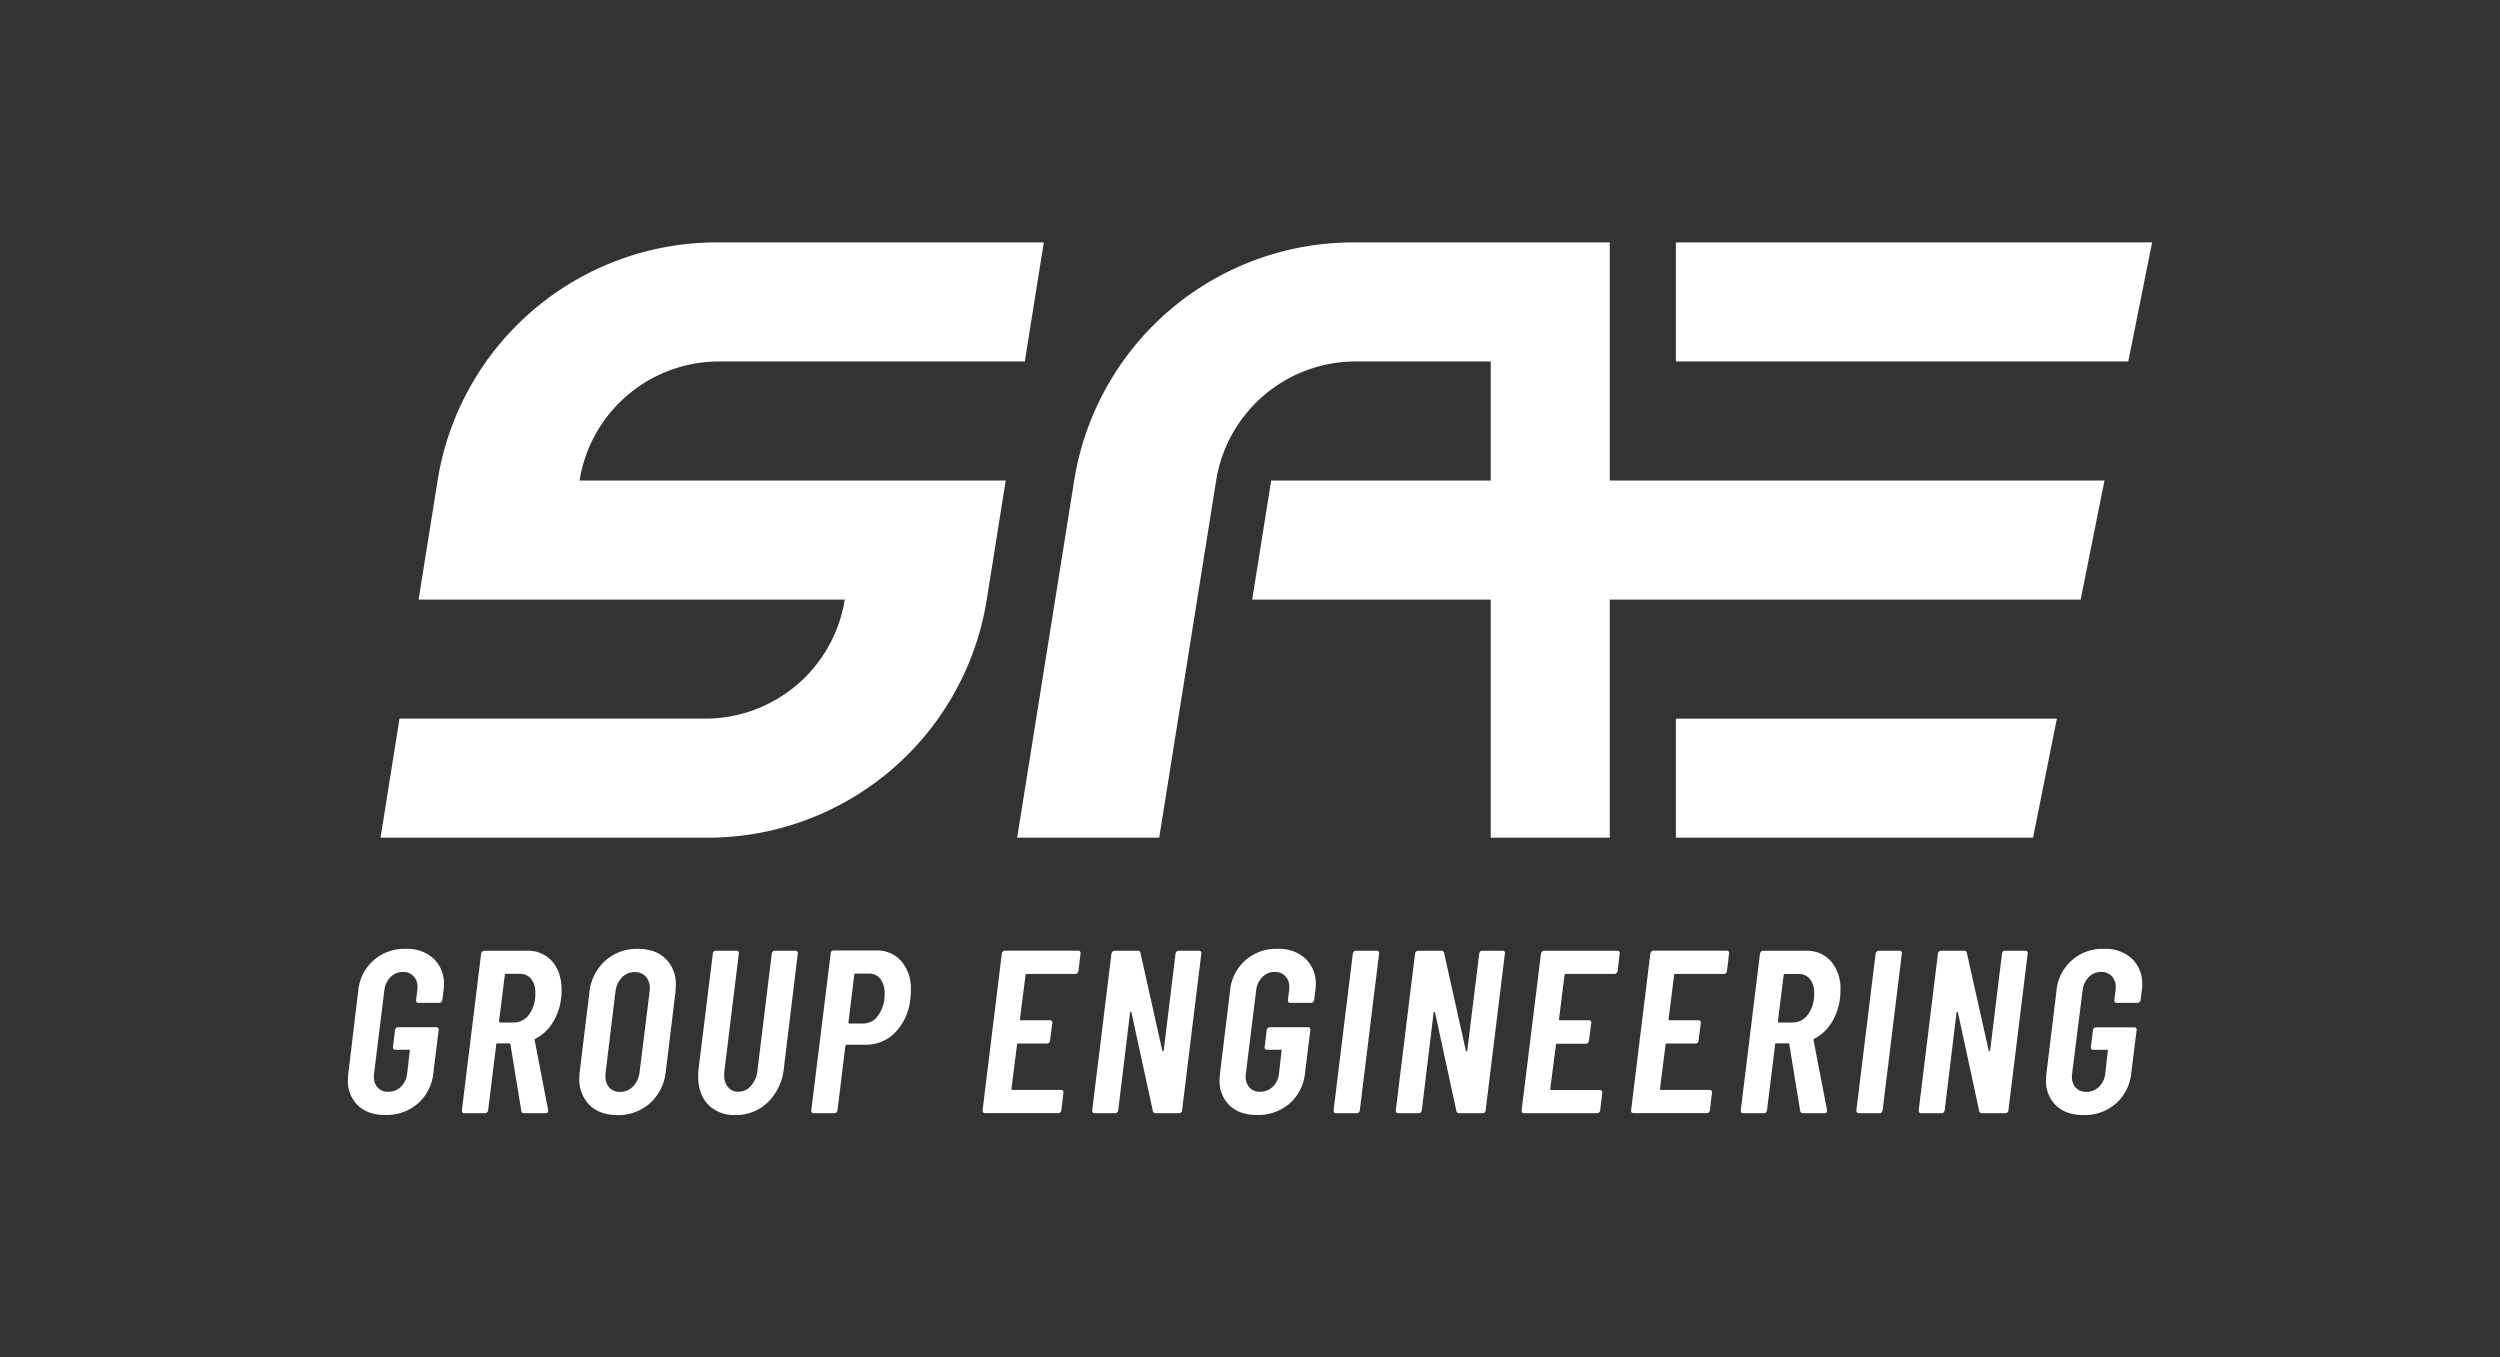 <svg id="Layer_1" data-name="Layer 1" xmlns="http://www.w3.org/2000/svg" viewBox="0 0 809.54 439.58"><rect x="0" y="0" width="809.54" height="439.58" fill="#333333" stroke="none"/><defs><style>.cls-1{fill:#fff;}</style></defs><polygon class="cls-1" points="696.89 78.5 689.18 117.05 542.68 117.05 542.68 78.5 696.89 78.5"/><polygon class="cls-1" points="666.05 232.71 658.34 271.26 542.68 271.26 542.68 232.71 666.05 232.71"/><path class="cls-1" d="M187.67,155.6h138l-6.14,38.55h0a91.53,91.53,0,0,1-90.37,77.11H123.22l6.15-38.56h99a45.75,45.75,0,0,0,45.18-38.55h-138l6.15-38.55A91.51,91.51,0,0,1,232,78.5H338l-6.15,38.55h-99A45.75,45.75,0,0,0,187.67,155.6Z"/><path class="cls-1" d="M681.47,155.6l-7.71,38.55H521.27v77.11H482.72V194.15H405.48l6.15-38.55h71.09V117.05H439a45.76,45.76,0,0,0-45.19,38.55l-12.29,77.1-6.15,38.56h-46L347.84,155.6a91.51,91.51,0,0,1,90.37-77.1h83.06v77.1Z"/><path class="cls-1" d="M115.93,358a10.94,10.94,0,0,1-3.27-8.35,21.32,21.32,0,0,1,.15-2.18L116,320.86a14.86,14.86,0,0,1,15.41-13.6,12.56,12.56,0,0,1,9,3.15,11.15,11.15,0,0,1,3.35,8.5c0,.45-.05,1.12-.15,2l-.38,2.93a1.21,1.21,0,0,1-.34.64.88.88,0,0,1-.64.26h-6.76a.76.76,0,0,1-.6-.26.72.72,0,0,1-.15-.64l.37-3.08a5.7,5.7,0,0,0,.08-1.06,5,5,0,0,0-1.28-3.6,4.51,4.51,0,0,0-3.46-1.36,5.4,5.4,0,0,0-4,1.66,7.33,7.33,0,0,0-2,4.36l-3.31,26.76a5.58,5.58,0,0,0-.08,1.05,5.17,5.17,0,0,0,1.24,3.61,4.42,4.42,0,0,0,3.42,1.35,5.78,5.78,0,0,0,4.14-1.65,6.87,6.87,0,0,0,2-4.36l.83-7.22c.1-.25,0-.38-.3-.38H128a.73.73,0,0,1-.6-.26.72.72,0,0,1-.15-.64l.67-5.48a1.25,1.25,0,0,1,.34-.64.87.87,0,0,1,.64-.27H141.3a.74.74,0,0,1,.6.27.72.72,0,0,1,.15.64l-1.73,13.9a15,15,0,0,1-5,9.89,15.38,15.38,0,0,1-10.45,3.72Q119.19,361.08,115.93,358Z"/><path class="cls-1" d="M168.81,359.73l-3.53-21.58a.41.41,0,0,0-.08-.19.25.25,0,0,0-.22-.11h-3.91a.33.33,0,0,0-.38.38l-2.63,21.34a1.14,1.14,0,0,1-.34.64.87.87,0,0,1-.64.27h-6.69c-.55,0-.83-.3-.83-.91l6.24-50.81a1.15,1.15,0,0,1,.38-.64,1,1,0,0,1,.68-.26h13.68a10.46,10.46,0,0,1,8.31,3.49q3,3.5,3,9.28c0,.51,0,1.36-.15,2.56a19.25,19.25,0,0,1-2.78,8.05,14.64,14.64,0,0,1-5.49,5.11.4.4,0,0,0-.3.45l4.36,22.63v.3c0,.5-.28.75-.83.75h-7A.83.83,0,0,1,168.81,359.73Zm-5.34-44-1.88,15c0,.25.1.37.3.37h4.51a6,6,0,0,0,4.93-2.59,11,11,0,0,0,2-6.88A7,7,0,0,0,172,317a4.53,4.53,0,0,0-3.69-1.66h-4.43A.34.34,0,0,0,163.47,315.75Z"/><path class="cls-1" d="M190.91,357.85a11.73,11.73,0,0,1-3.31-8.8q0-.6.15-2.25l3.08-25.26a16,16,0,0,1,5.08-10.38,15.29,15.29,0,0,1,10.63-3.9q5.72,0,9,3.19a11.51,11.51,0,0,1,3.3,8.68c0,.5-.05,1.31-.15,2.41l-3.08,25.26a15.92,15.92,0,0,1-5.07,10.37,15.26,15.26,0,0,1-10.64,3.91Q194.22,361.08,190.91,357.85ZM205,351.79a7.83,7.83,0,0,0,2.11-4.62l3.23-26a5.74,5.74,0,0,0,.07-1.05,5.54,5.54,0,0,0-1.31-3.91,4.63,4.63,0,0,0-3.57-1.43,5.52,5.52,0,0,0-4.17,1.77,8,8,0,0,0-2.07,4.62l-3.16,26a8.45,8.45,0,0,0-.07,1.28,5.38,5.38,0,0,0,1.24,3.72,4.41,4.41,0,0,0,3.49,1.39A5.65,5.65,0,0,0,205,351.79Z"/><path class="cls-1" d="M229.32,357.7q-3.23-3.39-3.23-9.18c0-.55,0-1.42.15-2.63l4.59-37.13a.83.83,0,0,1,.3-.64,1,1,0,0,1,.67-.26h6.69a.74.74,0,0,1,.76.9l-4.67,38a9.06,9.06,0,0,0-.07,1.35,5.87,5.87,0,0,0,1.24,3.94,4.15,4.15,0,0,0,3.34,1.47,5.35,5.35,0,0,0,4.06-1.88,8.51,8.51,0,0,0,2.11-4.88l4.66-38a1.21,1.21,0,0,1,.34-.64.84.84,0,0,1,.64-.26h6.69a.73.73,0,0,1,.6.26.72.72,0,0,1,.15.64l-4.51,37.13a17.76,17.76,0,0,1-5.15,11,14.63,14.63,0,0,1-10.56,4.17A11.62,11.62,0,0,1,229.32,357.7Z"/><path class="cls-1" d="M291.9,311.28a13.52,13.52,0,0,1,3.05,9.21,19.55,19.55,0,0,1-.15,2.78,18,18,0,0,1-4.78,10.9,13,13,0,0,1-9.66,4.13H274.2c-.2,0-.35.13-.45.38l-2.56,20.89a1.2,1.2,0,0,1-.33.64.87.87,0,0,1-.64.27h-6.69c-.56,0-.83-.3-.83-.91L269,308.68a.83.83,0,0,1,.3-.64,1,1,0,0,1,.68-.26h13.68A10.36,10.36,0,0,1,291.9,311.28Zm-7.93,18a10.92,10.92,0,0,0,2.41-5.83,15.25,15.25,0,0,0,.07-1.73A7.49,7.49,0,0,0,285.1,317a4.52,4.52,0,0,0-3.76-1.73H277a.32.32,0,0,0-.37.37l-1.88,15.41c-.1.26,0,.38.3.38h4.36A5.86,5.86,0,0,0,284,329.32Z"/><path class="cls-1" d="M348.88,315.11a.84.84,0,0,1-.64.26H332.46a.34.34,0,0,0-.38.38L330.28,330a.32.32,0,0,0,.37.37H340a.78.78,0,0,1,.61.27.75.75,0,0,1,.15.64L340,337a.81.81,0,0,1-.3.64,1,1,0,0,1-.67.27h-9.32c-.26,0-.38.12-.38.37l-1.8,14.28c0,.26.12.38.37.38h15.71a.76.76,0,0,1,.6.26.72.72,0,0,1,.15.64l-.67,5.71a1.21,1.21,0,0,1-.34.64.87.87,0,0,1-.64.27H319c-.55,0-.83-.3-.83-.91l6.24-50.81a1.15,1.15,0,0,1,.38-.64,1,1,0,0,1,.68-.26h23.68a.73.73,0,0,1,.6.26.72.72,0,0,1,.15.64l-.68,5.71A1.18,1.18,0,0,1,348.88,315.11Z"/><path class="cls-1" d="M381,308.12a.86.86,0,0,1,.64-.26h6.62a.73.73,0,0,1,.6.26.72.72,0,0,1,.15.64l-6.24,50.81a.8.8,0,0,1-.3.64,1,1,0,0,1-.68.27h-7.59a.83.83,0,0,1-.9-.75l-6.92-31.88c-.05-.15-.14-.21-.26-.19a.24.24,0,0,0-.19.27l-3.84,31.64a1.2,1.2,0,0,1-.33.64.87.87,0,0,1-.64.27h-6.62c-.55,0-.83-.3-.83-.91l6.24-50.81a1.15,1.15,0,0,1,.38-.64,1,1,0,0,1,.68-.26h7.44a.83.83,0,0,1,.9.75l7.07,31.65c0,.15.06.21.19.18a.34.34,0,0,0,.26-.26l3.83-31.42A1.21,1.21,0,0,1,381,308.12Z"/><path class="cls-1" d="M398.19,358a10.94,10.94,0,0,1-3.27-8.35c0-.45.05-1.18.15-2.18l3.24-26.61a14.86,14.86,0,0,1,15.41-13.6,12.56,12.56,0,0,1,9,3.15,11.15,11.15,0,0,1,3.35,8.5c0,.45-.05,1.12-.15,2l-.38,2.93a1.21,1.21,0,0,1-.34.64.88.88,0,0,1-.64.26h-6.76a.8.8,0,0,1-.61-.26.72.72,0,0,1-.14-.64l.37-3.08a5.7,5.7,0,0,0,.08-1.06,5,5,0,0,0-1.28-3.6,4.51,4.51,0,0,0-3.46-1.36,5.4,5.4,0,0,0-4,1.66,7.33,7.33,0,0,0-2,4.36l-3.31,26.76a5.58,5.58,0,0,0-.08,1.05,5.17,5.17,0,0,0,1.24,3.61,4.42,4.42,0,0,0,3.42,1.35,5.79,5.79,0,0,0,4.14-1.65,6.87,6.87,0,0,0,2-4.36l.83-7.22c.1-.25,0-.38-.31-.38h-4.43a.73.73,0,0,1-.6-.26.72.72,0,0,1-.15-.64l.67-5.48a1.25,1.25,0,0,1,.34-.64.87.87,0,0,1,.64-.27h12.41a.74.74,0,0,1,.6.27.72.72,0,0,1,.15.64l-1.73,13.9a15,15,0,0,1-5,9.89,15.39,15.39,0,0,1-10.45,3.72Q401.46,361.08,398.19,358Z"/><path class="cls-1" d="M431.83,359.57l6.24-50.81a1.15,1.15,0,0,1,.38-.64,1,1,0,0,1,.68-.26h6.69a.73.73,0,0,1,.6.26.72.72,0,0,1,.15.64l-6.24,50.81a1.14,1.14,0,0,1-.34.64.87.87,0,0,1-.64.27h-6.69C432.11,360.48,431.83,360.18,431.83,359.57Z"/><path class="cls-1" d="M479.3,308.12a.86.86,0,0,1,.64-.26h6.62a.73.73,0,0,1,.6.26.72.72,0,0,1,.15.64l-6.24,50.81a.8.8,0,0,1-.3.64,1,1,0,0,1-.68.27H472.5a.83.83,0,0,1-.9-.75l-6.92-31.88c-.05-.15-.13-.21-.26-.19a.25.25,0,0,0-.19.27l-3.83,31.64a1.14,1.14,0,0,1-.34.64.87.87,0,0,1-.64.27h-6.61c-.55,0-.83-.3-.83-.91l6.24-50.81a1.14,1.14,0,0,1,.37-.64,1,1,0,0,1,.68-.26h7.44a.85.85,0,0,1,.91.75l7.06,31.65c0,.15.06.21.19.18a.34.34,0,0,0,.26-.26L479,308.76A1.27,1.27,0,0,1,479.3,308.12Z"/><path class="cls-1" d="M523.43,315.11a.86.86,0,0,1-.64.26H507a.33.33,0,0,0-.38.38L504.83,330a.32.32,0,0,0,.37.37h9.32a.74.74,0,0,1,.6.27.72.72,0,0,1,.15.64l-.75,5.78a.81.81,0,0,1-.3.64,1,1,0,0,1-.67.27h-9.33a.32.32,0,0,0-.37.37L502,352.58a.33.33,0,0,0,.38.38h15.71a.76.76,0,0,1,.6.26.72.72,0,0,1,.15.64l-.67,5.71a1.21,1.21,0,0,1-.34.64.87.87,0,0,1-.64.27H493.55c-.55,0-.83-.3-.83-.91L499,308.76a1.15,1.15,0,0,1,.38-.64,1,1,0,0,1,.67-.26h23.68a.77.77,0,0,1,.61.26.75.75,0,0,1,.15.64l-.68,5.71A1.18,1.18,0,0,1,523.43,315.11Z"/><path class="cls-1" d="M558.91,315.11a.84.84,0,0,1-.64.26H542.49a.34.34,0,0,0-.38.38L540.31,330a.32.32,0,0,0,.37.37H550a.78.78,0,0,1,.61.27.75.75,0,0,1,.15.64L550,337a.81.81,0,0,1-.3.64,1,1,0,0,1-.67.27h-9.32c-.26,0-.38.12-.38.37l-1.8,14.28c0,.26.12.38.37.38h15.71a.76.76,0,0,1,.6.26.72.72,0,0,1,.15.64l-.67,5.71a1.21,1.21,0,0,1-.34.64.87.87,0,0,1-.64.27H529c-.55,0-.83-.3-.83-.91l6.24-50.81a1.15,1.15,0,0,1,.38-.64,1,1,0,0,1,.68-.26h23.68a.73.73,0,0,1,.6.26.72.72,0,0,1,.15.64l-.68,5.71A1.18,1.18,0,0,1,558.91,315.11Z"/><path class="cls-1" d="M582.93,359.73l-3.53-21.58a.41.41,0,0,0-.08-.19.25.25,0,0,0-.22-.11h-3.91a.33.33,0,0,0-.38.38l-2.63,21.34a1.14,1.14,0,0,1-.34.64.87.87,0,0,1-.64.27h-6.69c-.55,0-.83-.3-.83-.91l6.24-50.81a1.15,1.15,0,0,1,.38-.64,1,1,0,0,1,.68-.26h13.68a10.46,10.46,0,0,1,8.31,3.49,13.68,13.68,0,0,1,3,9.28c0,.51,0,1.36-.15,2.56a19.25,19.25,0,0,1-2.78,8.05,14.64,14.64,0,0,1-5.49,5.11.4.4,0,0,0-.3.45l4.36,22.63v.3c0,.5-.28.75-.83.75h-7A.83.83,0,0,1,582.93,359.73Zm-5.34-44-1.88,15c0,.25.1.37.3.37h4.51a6,6,0,0,0,4.93-2.59,11,11,0,0,0,2-6.88,7,7,0,0,0-1.35-4.58,4.53,4.53,0,0,0-3.69-1.66H578A.34.34,0,0,0,577.59,315.75Z"/><path class="cls-1" d="M601.12,359.57l6.24-50.81a1.1,1.1,0,0,1,.38-.64.94.94,0,0,1,.67-.26h6.69a.73.73,0,0,1,.6.26.72.72,0,0,1,.15.64l-6.23,50.81a1.28,1.28,0,0,1-.34.64.87.87,0,0,1-.64.27H602C601.4,360.48,601.12,360.18,601.12,359.57Z"/><path class="cls-1" d="M648.59,308.12a.86.86,0,0,1,.64-.26h6.62a.73.73,0,0,1,.6.26.72.72,0,0,1,.15.64l-6.24,50.81a.8.8,0,0,1-.3.64,1,1,0,0,1-.68.27h-7.59a.83.83,0,0,1-.9-.75L634,327.85c-.05-.15-.14-.21-.26-.19a.24.24,0,0,0-.19.27l-3.83,31.64a1.21,1.21,0,0,1-.34.64.87.87,0,0,1-.64.27h-6.62c-.55,0-.82-.3-.82-.91l6.24-50.81a1.08,1.08,0,0,1,.37-.64,1,1,0,0,1,.68-.26H636a.83.83,0,0,1,.9.75L644,340.26c0,.15.06.21.19.18a.34.34,0,0,0,.26-.26l3.83-31.42A1.29,1.29,0,0,1,648.59,308.12Z"/><path class="cls-1" d="M665.81,358a10.91,10.91,0,0,1-3.28-8.35c0-.45.05-1.18.15-2.18l3.24-26.61a14.86,14.86,0,0,1,15.41-13.6,12.56,12.56,0,0,1,9,3.15,11.15,11.15,0,0,1,3.35,8.5c0,.45,0,1.12-.15,2l-.38,2.93a1.21,1.21,0,0,1-.34.64.88.88,0,0,1-.64.26h-6.76a.8.8,0,0,1-.61-.26.72.72,0,0,1-.14-.64l.37-3.08a5.7,5.7,0,0,0,.08-1.06,5,5,0,0,0-1.28-3.6,4.51,4.51,0,0,0-3.46-1.36,5.4,5.4,0,0,0-4,1.66,7.33,7.33,0,0,0-2,4.36L671,347.55a5.58,5.58,0,0,0-.08,1.05,5.17,5.17,0,0,0,1.24,3.61,4.42,4.42,0,0,0,3.42,1.35,5.79,5.79,0,0,0,4.14-1.65,6.87,6.87,0,0,0,2-4.36l.83-7.22c.1-.25,0-.38-.3-.38h-4.44a.73.73,0,0,1-.6-.26.72.72,0,0,1-.15-.64l.67-5.48a1.25,1.25,0,0,1,.34-.64.87.87,0,0,1,.64-.27h12.41a.74.74,0,0,1,.6.27.72.72,0,0,1,.15.64l-1.73,13.9a15,15,0,0,1-5,9.89,15.38,15.38,0,0,1-10.45,3.72Q669.07,361.08,665.81,358Z"/></svg>